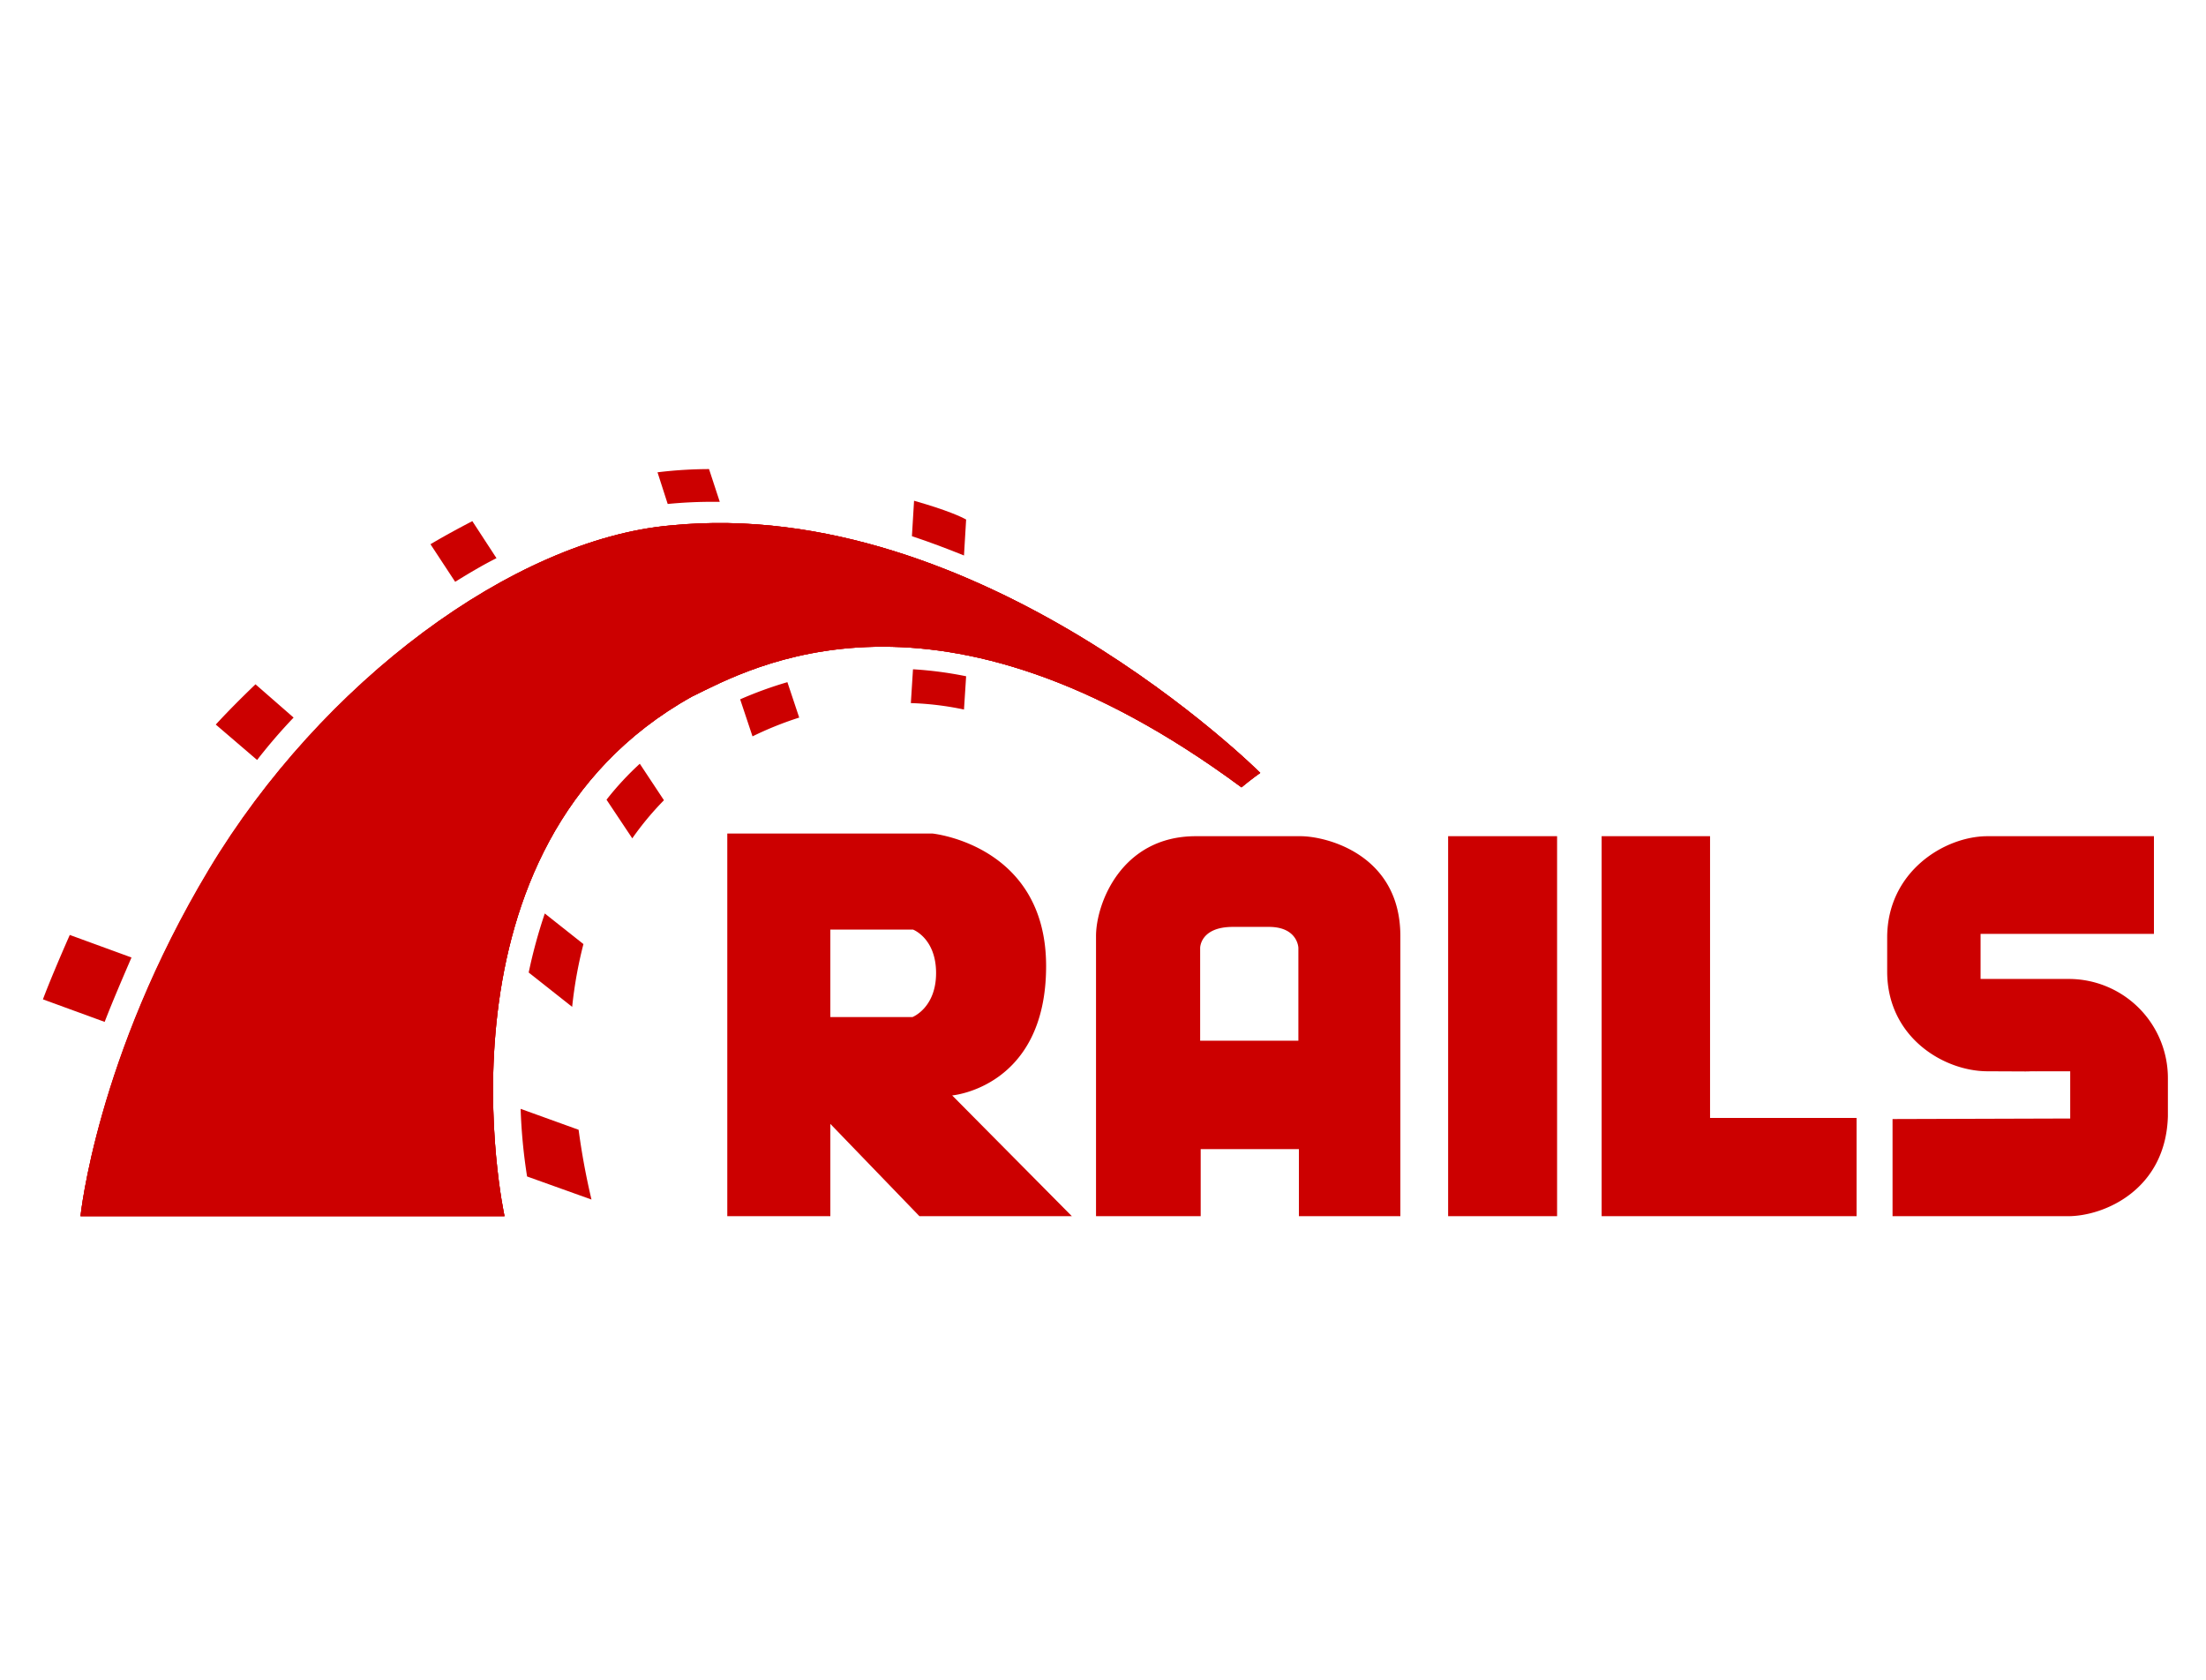 <svg xmlns="http://www.w3.org/2000/svg" id="Layer_1" data-name="Layer 1" viewBox="0 0 411 313"><defs><style>.cls-1{fill:#c00}</style></defs><path d="M352.6 208.5v18.1h32.7c6.7 0 18.2-4.9 18.6-18.6v-7a18.47 18.47 0 0 0-18.6-18.6H369V174h32.3v-18.2h-31c-8 0-18.7 6.6-18.7 18.9v6.3c0 12.3 10.6 18.6 18.7 18.6 22.5.1-5.4 0 15.4 0v8.8m-208.3-4.3s17.5-1.5 17.5-24.1-21.2-24.7-21.2-24.7h-38.2v71.3h19.2v-17.2l16.6 17.2h28.4zm-7.4-14.6h-15.3v-16.3h15.4s4.3 1.6 4.3 8.1-4.4 8.2-4.4 8.2zm72.3-33.7h-19.5c-13.9 0-18.6 12.6-18.6 18.6v52.2h19.5v-12.5H242v12.5h18.9v-52.2c0-15.2-13.8-18.6-18.6-18.6zm-.3 38.1h-18.4v-17.3s0-3.9 6.1-3.9h6.7c5.4 0 5.5 3.9 5.5 3.9v17.3h.1zm27.8-38.1h20.3v70.8h-20.3zm48.8 52.5v-52.5h-20.2v70.8h47.5v-18.3z" class="cls-1"/><path d="M15 226.6h79s-15.1-68.9 34.9-96.8c10.9-5.3 45.6-25.1 102.4 16.9 1.8-1.5 3.5-2.7 3.5-2.7s-52-51.9-109.9-46.1C95.8 100.5 60 127 39 162s-24 64.6-24 64.6z" class="cls-1"/><path d="M15 226.6h79s-15.1-68.9 34.9-96.8c10.9-5.3 45.6-25.1 102.4 16.9 1.8-1.5 3.5-2.7 3.5-2.7s-52-51.9-109.9-46.1C95.8 100.5 60 127 39 162s-24 64.6-24 64.6z" class="cls-1"/><path d="M15 226.6h79s-15.1-68.9 34.9-96.8c10.9-5.3 45.6-25.1 102.4 16.9 1.8-1.5 3.5-2.7 3.5-2.7s-52-51.9-109.9-46.1c-29.2 2.6-65 29.1-86 64.1S15 226.6 15 226.6zm164.6-123.1l.4-6.7c-.9-.5-3.4-1.7-9.7-3.5l-.4 6.6c3.3 1.1 6.5 2.3 9.7 3.6z" class="cls-1"/><path d="M170.1 124.7l-.4 6.3a55.76 55.76 0 0 1 9.9 1.2l.4-6.2a70.81 70.81 0 0 0-9.9-1.3zm-37-31.2h1l-2-6.1a79.79 79.79 0 0 0-9.6.6l1.9 5.9a84.42 84.42 0 0 1 8.7-.4zm4.8 36.8l2.3 6.9a63.27 63.27 0 0 1 8.7-3.5l-2.2-6.6a72.55 72.55 0 0 0-8.8 3.2zM92.5 104L88 97.1c-2.5 1.3-5.1 2.7-7.8 4.3l4.6 7c2.6-1.6 5.1-3.1 7.7-4.4zm20.5 45l4.8 7.2a55.53 55.53 0 0 1 5.9-7.1l-4.5-6.8a55.32 55.32 0 0 0-6.2 6.7zm-14.5 32.2l8.1 6.4a79.86 79.86 0 0 1 2.1-11.7l-7.2-5.7a95.08 95.08 0 0 0-3 11zm-43.8-47.5l-7.1-6.2c-2.6 2.5-5.1 5-7.4 7.5l7.7 6.6a101.27 101.27 0 0 1 6.8-7.9zm-30.2 44.7L13 174.2c-1.9 4.3-4 9.3-5 12l11.5 4.2c1.3-3.4 3.4-8.3 5-12zM97 206.6a101.59 101.59 0 0 0 1.2 12.6l12 4.3a132.17 132.17 0 0 1-2.4-13z" class="cls-1"/></svg>